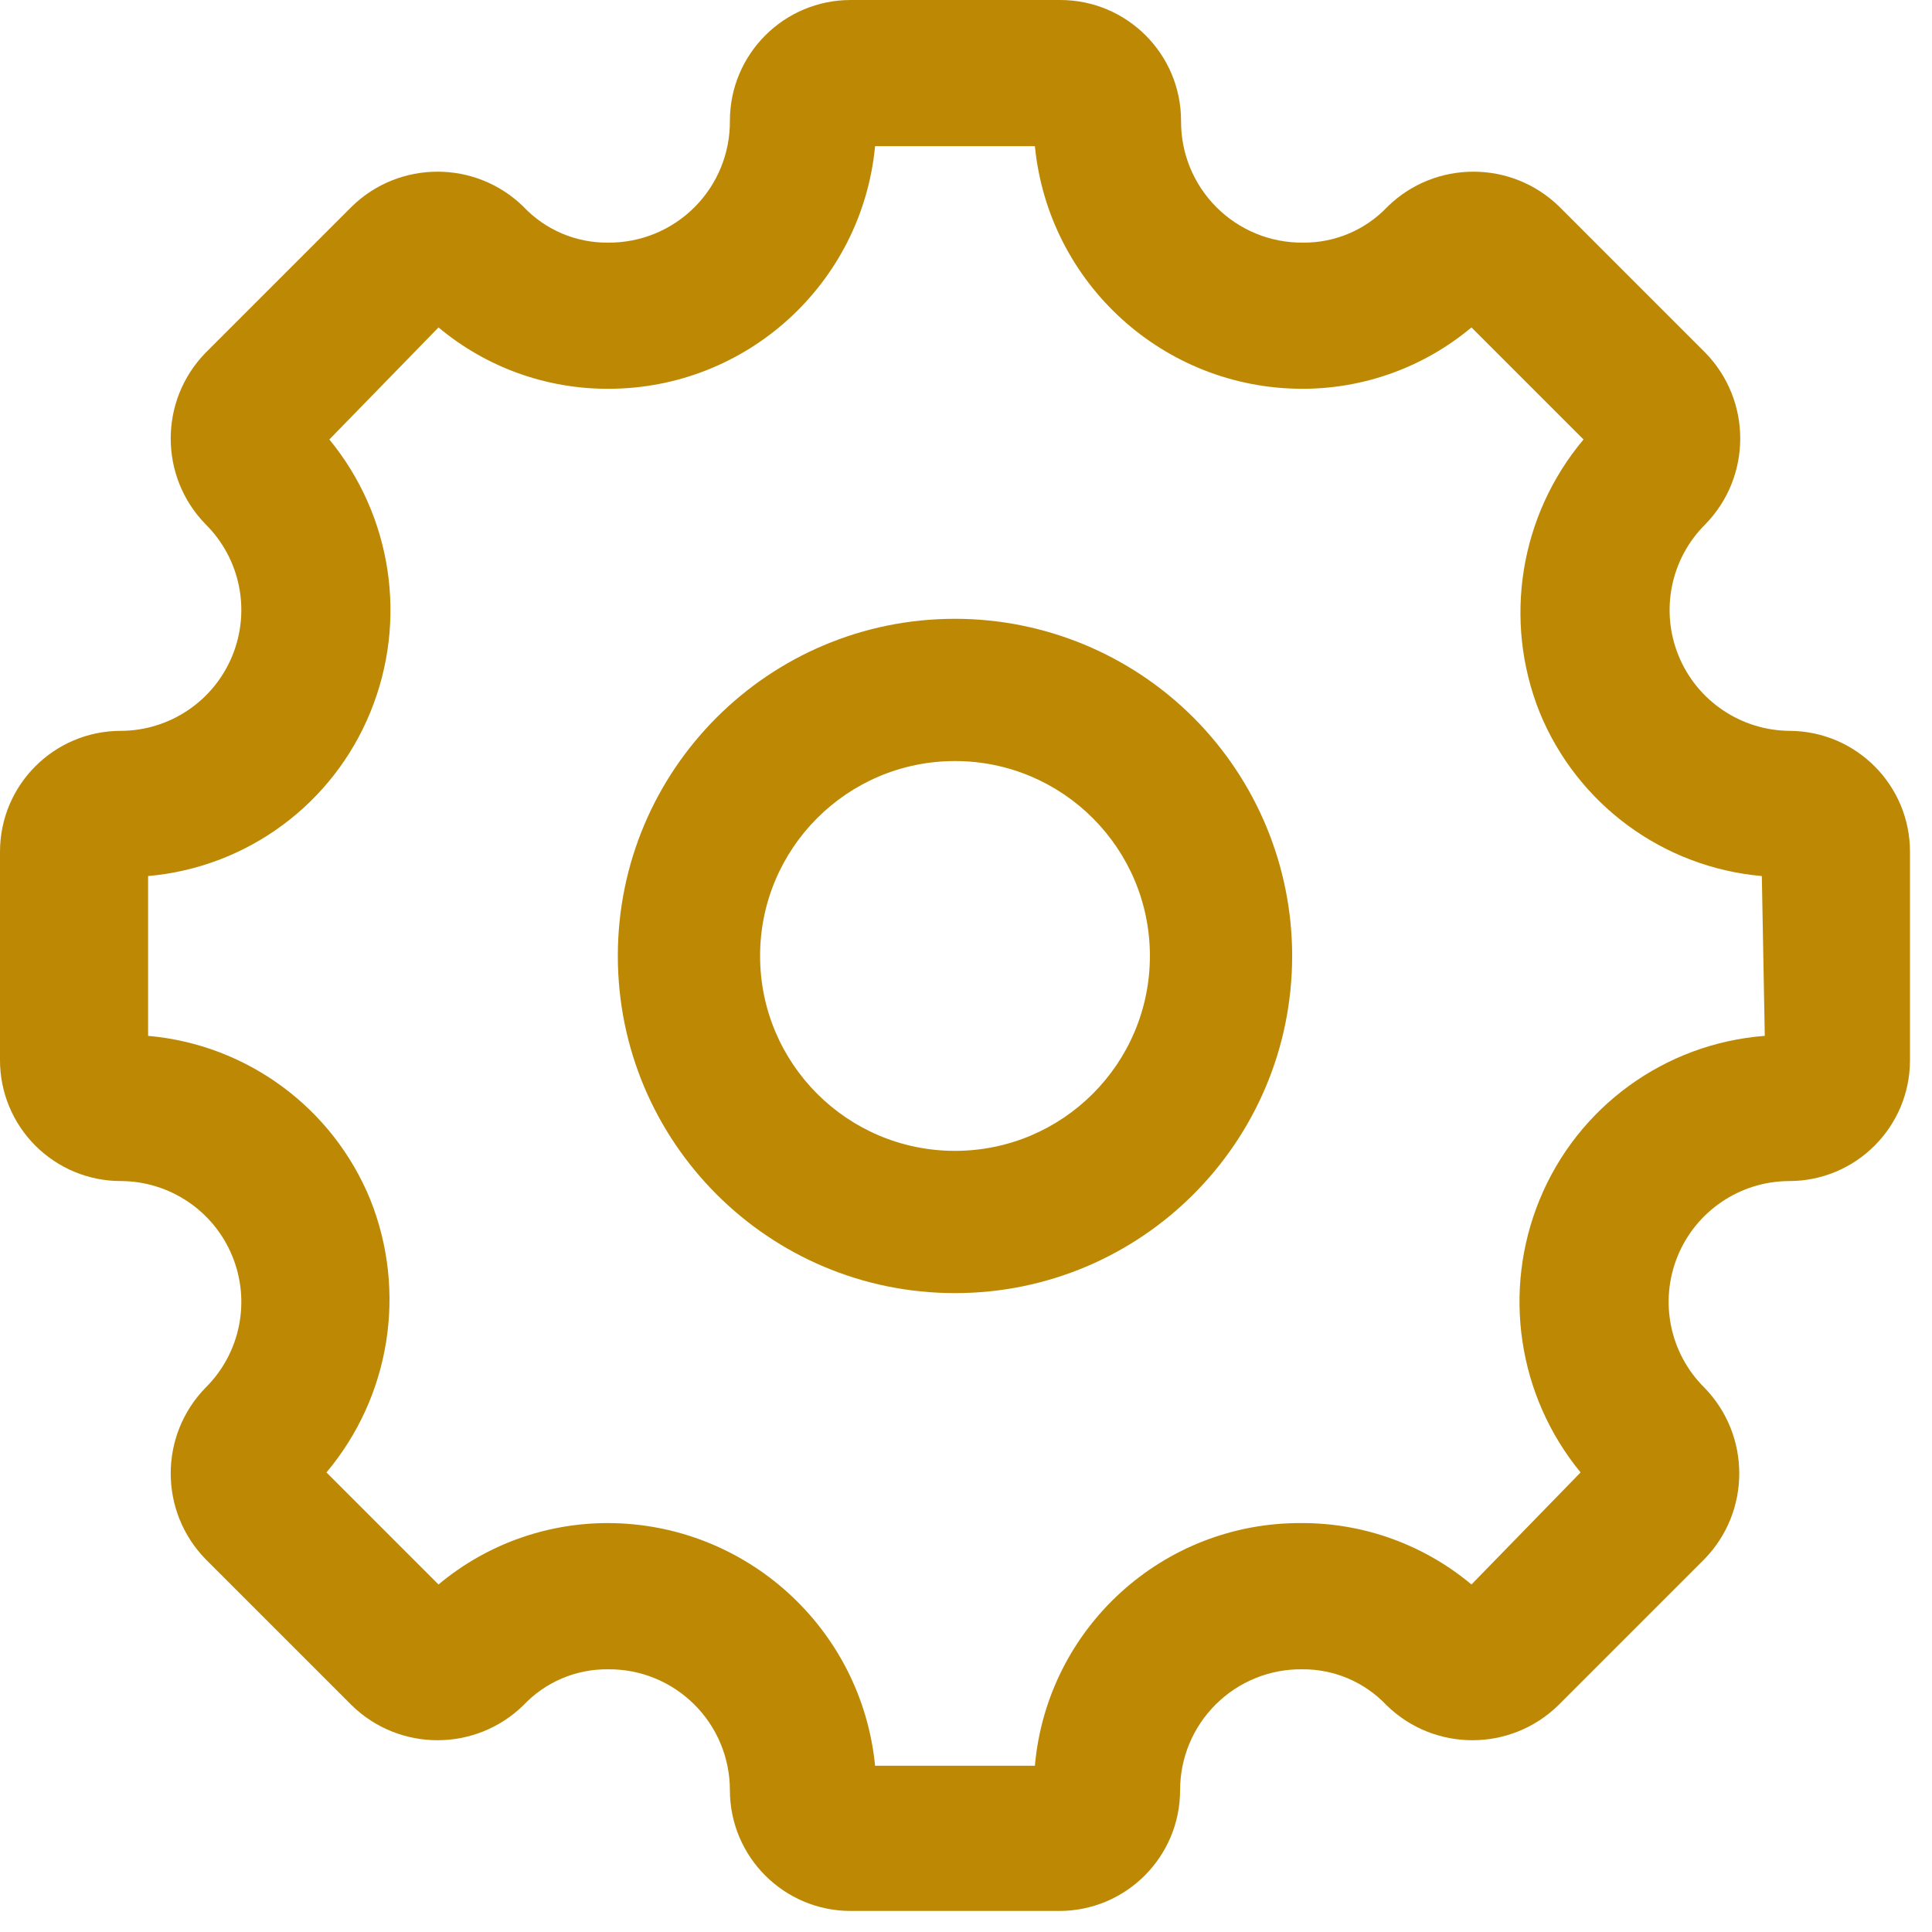 <svg width="38" height="38" viewBox="0 0 38 38" fill="none" xmlns="http://www.w3.org/2000/svg">
<path fill-rule="evenodd" clip-rule="evenodd" d="M33.017 12.901C33.382 13.79 34.248 14.372 35.209 14.375C36.514 14.386 37.567 15.447 37.567 16.752V20.853C37.567 22.166 36.503 23.23 35.19 23.23C34.228 23.233 33.363 23.815 32.998 24.704C32.633 25.594 32.84 26.616 33.523 27.293C34.438 28.231 34.438 29.729 33.523 30.667L30.648 33.542C29.709 34.457 28.212 34.457 27.274 33.542C26.841 33.083 26.237 32.826 25.607 32.833C24.973 32.827 24.364 33.075 23.914 33.522C23.464 33.968 23.211 34.575 23.211 35.209C23.211 36.522 22.147 37.586 20.834 37.586H16.733C15.42 37.586 14.356 36.522 14.356 35.209C14.356 34.575 14.103 33.968 13.653 33.522C13.203 33.075 12.594 32.827 11.96 32.833C11.33 32.826 10.725 33.083 10.293 33.542C9.354 34.457 7.857 34.457 6.919 33.542L4.044 30.667C3.129 29.729 3.129 28.231 4.044 27.293C4.727 26.616 4.934 25.594 4.568 24.704C4.203 23.815 3.338 23.233 2.377 23.23C1.746 23.23 1.142 22.98 0.696 22.534C0.25 22.088 0 21.484 0 20.853V16.752C0 15.439 1.064 14.375 2.377 14.375C3.338 14.372 4.203 13.79 4.568 12.901C4.934 12.011 4.727 10.989 4.044 10.312C3.129 9.374 3.129 7.876 4.044 6.938L6.919 4.063C7.857 3.148 9.354 3.148 10.293 4.063C10.725 4.522 11.33 4.779 11.96 4.772C12.597 4.778 13.209 4.527 13.66 4.076C14.11 3.626 14.361 3.014 14.356 2.377C14.356 1.064 15.42 0 16.733 0H20.853C22.166 0 23.23 1.064 23.23 2.377C23.225 3.014 23.476 3.626 23.926 4.076C24.377 4.527 24.989 4.778 25.626 4.772C26.256 4.779 26.861 4.522 27.293 4.063C28.231 3.148 29.729 3.148 30.667 4.063L33.542 6.938C34.457 7.876 34.457 9.374 33.542 10.312C32.859 10.989 32.652 12.011 33.017 12.901ZM30.283 23.594C31.032 21.77 32.745 20.524 34.711 20.374L34.653 17.231C32.709 17.06 31.022 15.818 30.283 14.011C29.559 12.2 29.891 10.137 31.146 8.644L28.942 6.44C28.007 7.223 26.826 7.65 25.607 7.647C22.89 7.641 20.621 5.578 20.355 2.875H17.212C16.954 5.582 14.68 7.65 11.96 7.647C10.741 7.65 9.56 7.223 8.625 6.44L6.478 8.644C7.714 10.149 8.023 12.21 7.283 14.011C6.544 15.818 4.858 17.06 2.913 17.231V20.374C4.858 20.545 6.544 21.787 7.283 23.594C8.007 25.405 7.676 27.468 6.421 28.961L8.625 31.165C9.56 30.382 10.741 29.955 11.96 29.957C14.676 29.964 16.946 32.027 17.212 34.73H20.355C20.595 32.014 22.88 29.937 25.607 29.957C26.826 29.955 28.007 30.382 28.942 31.165L31.088 28.961C29.853 27.456 29.544 25.395 30.283 23.594Z" fill="#BD8904"/>
<path fill-rule="evenodd" clip-rule="evenodd" d="M12.152 18.802C12.152 15.14 15.121 12.171 18.783 12.171C20.542 12.171 22.229 12.87 23.473 14.113C24.716 15.357 25.415 17.044 25.415 18.802C25.415 22.465 22.446 25.434 18.783 25.434C15.121 25.434 12.152 22.465 12.152 18.802ZM14.95 18.802C14.95 20.92 16.666 22.636 18.783 22.636C20.9 22.636 22.617 20.92 22.617 18.802C22.617 16.685 20.9 14.969 18.783 14.969C16.666 14.969 14.95 16.685 14.95 18.802Z" fill="#BD8904"/>
</svg>
